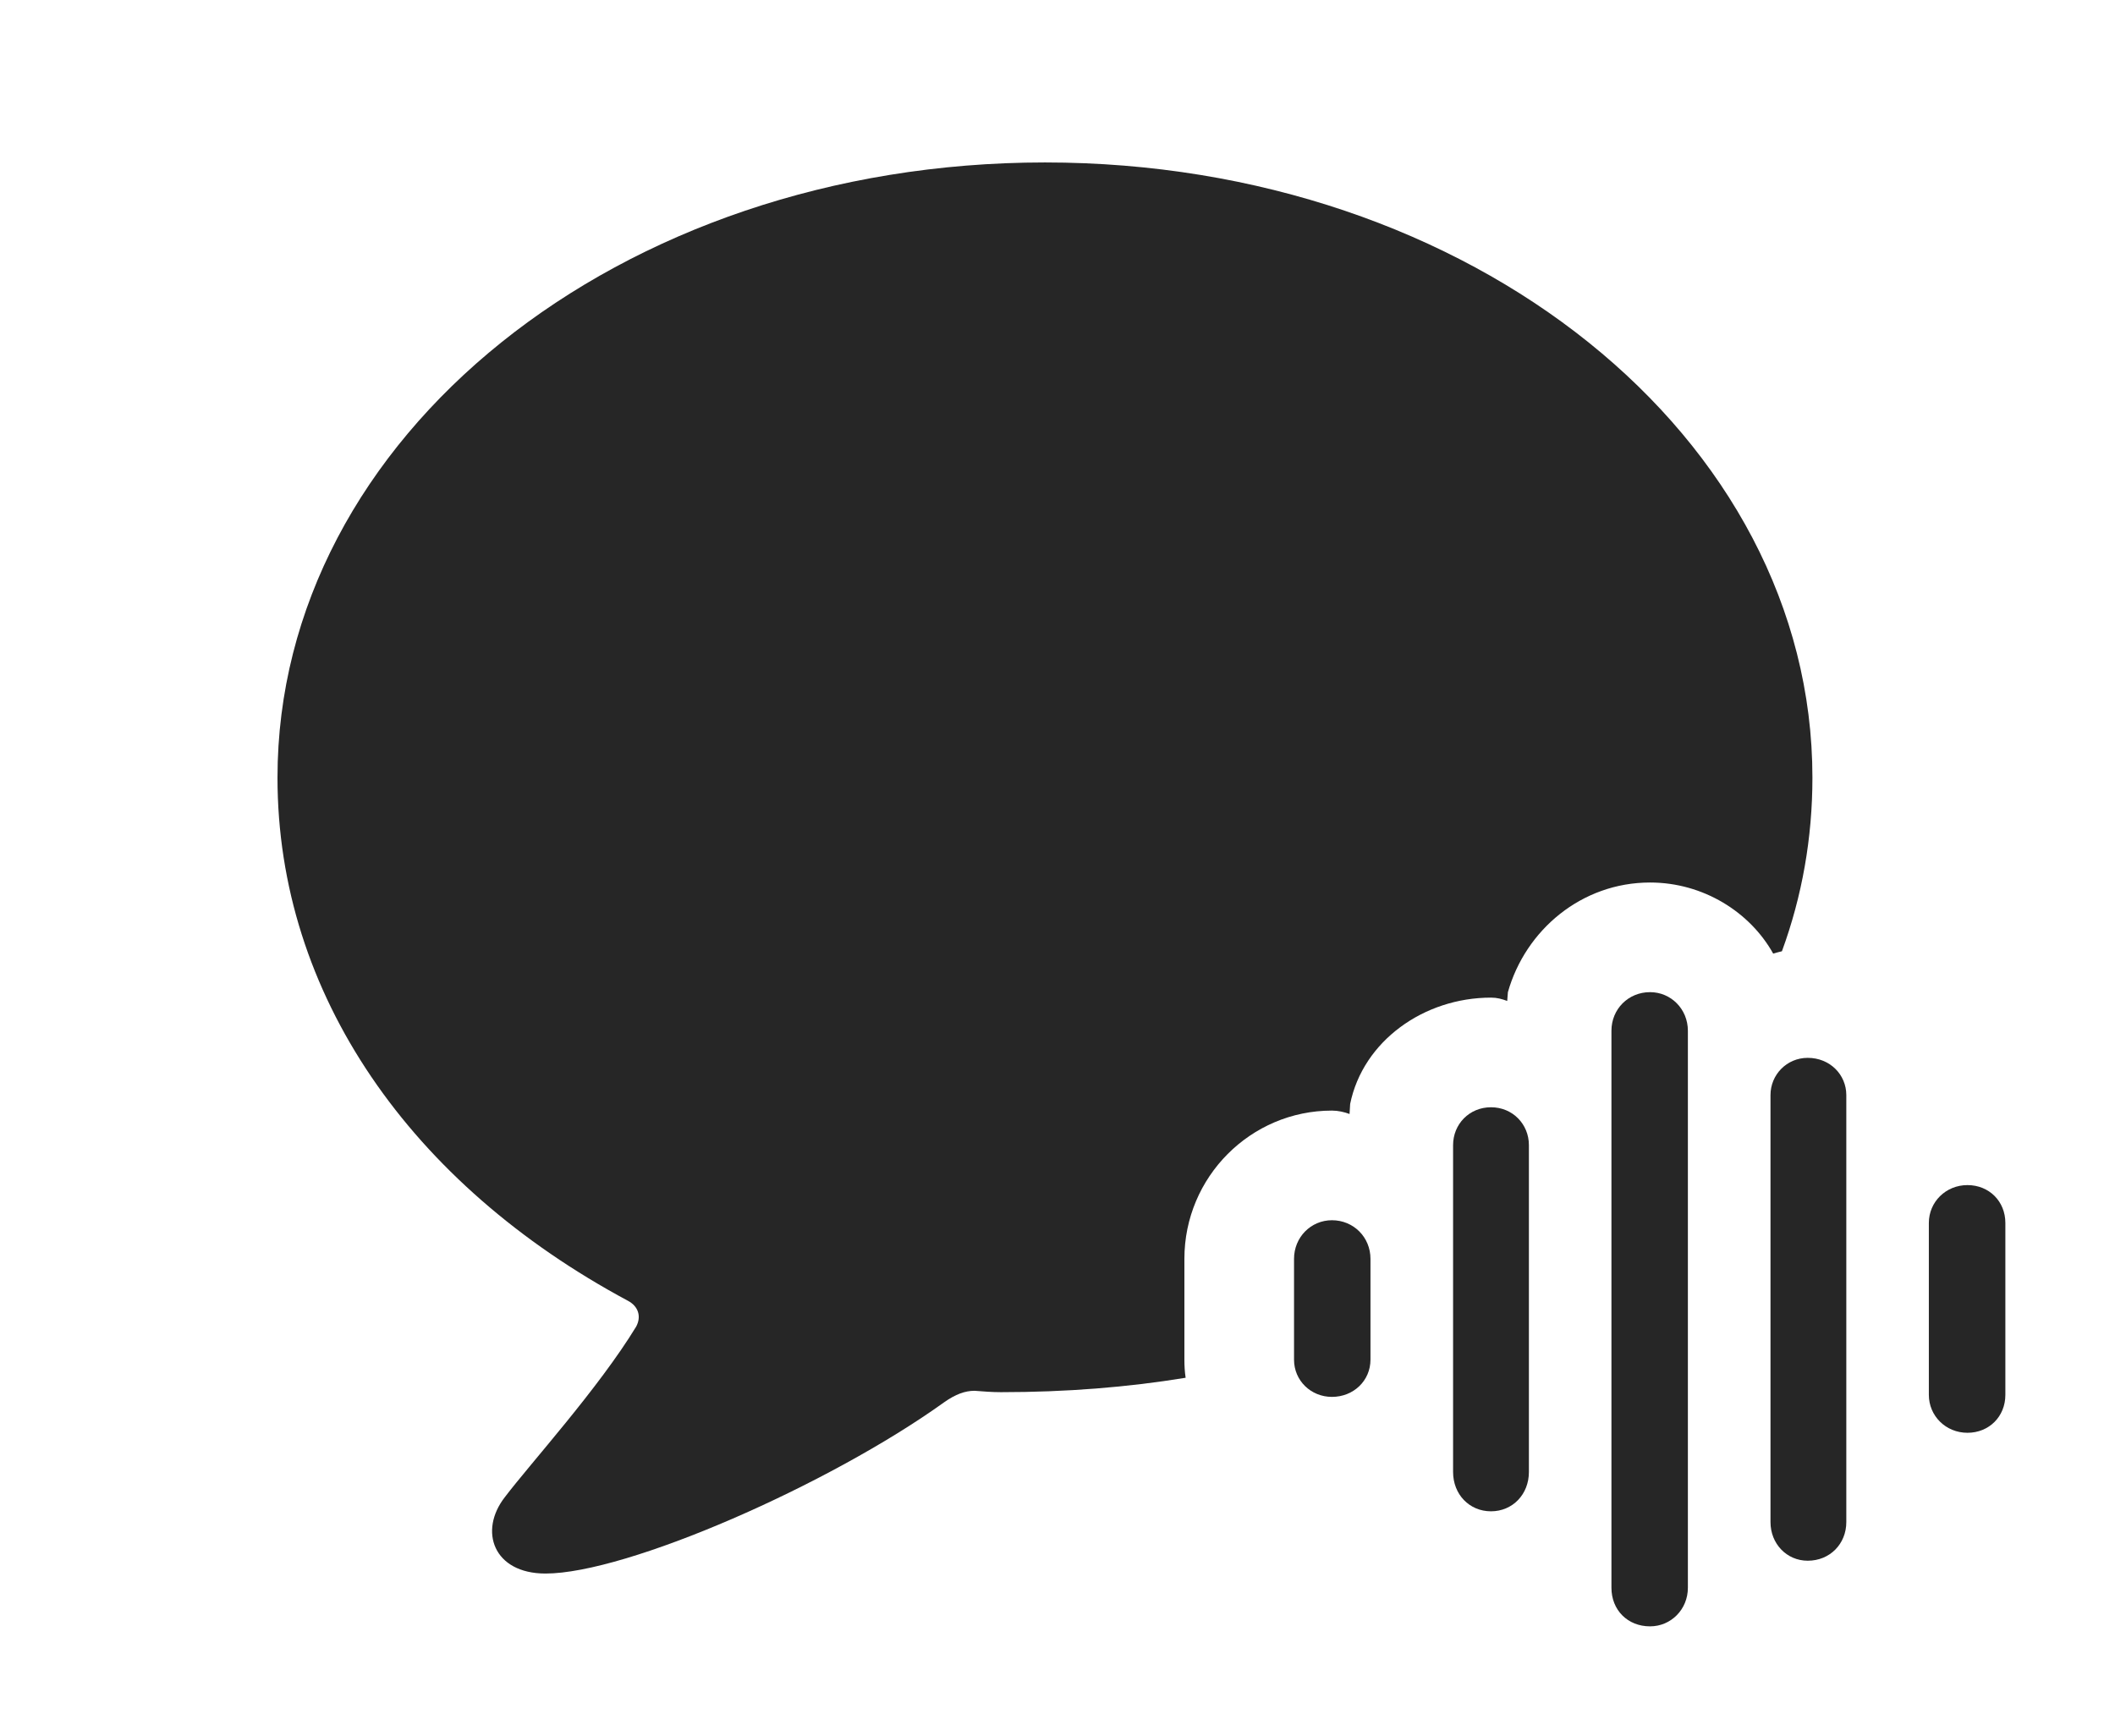 <?xml version="1.0" encoding="UTF-8"?>
<!--Generator: Apple Native CoreSVG 326-->
<!DOCTYPE svg
PUBLIC "-//W3C//DTD SVG 1.1//EN"
       "http://www.w3.org/Graphics/SVG/1.1/DTD/svg11.dtd">
<svg version="1.1" xmlns="http://www.w3.org/2000/svg" xmlns:xlink="http://www.w3.org/1999/xlink" viewBox="0 0 30.518 25.049">
 <g>
  <rect height="25.049" opacity="0" width="30.518" x="0" y="0"/>
  <path d="M26.152 11.221C26.152 12.09 26.003 12.932 25.712 13.726C25.67 13.736 25.628 13.747 25.586 13.76C25.254 13.164 24.58 12.734 23.809 12.734C22.822 12.734 22.012 13.418 21.758 14.316L21.748 14.443C21.67 14.414 21.602 14.395 21.514 14.395C20.547 14.395 19.668 15.02 19.482 15.928L19.473 16.074C19.395 16.045 19.307 16.025 19.219 16.025C18.047 16.025 17.09 16.982 17.09 18.164L17.09 19.619C17.09 19.708 17.095 19.795 17.108 19.88C16.267 20.018 15.376 20.088 14.443 20.088C14.316 20.088 14.19 20.078 14.062 20.068C13.926 20.068 13.789 20.117 13.623 20.234C11.963 21.426 9.043 22.705 7.871 22.705C7.119 22.705 6.904 22.09 7.285 21.602C7.656 21.113 8.633 20.039 9.18 19.141C9.258 18.994 9.209 18.848 9.062 18.77C5.928 17.09 4.004 14.346 4.004 11.221C4.004 6.309 8.926 2.344 15.078 2.344C21.23 2.344 26.152 6.309 26.152 11.221Z" fill="black" fill-opacity="0.85"/>
  <path d="M28.389 20.674C28.701 20.674 28.936 20.439 28.936 20.127L28.936 17.646C28.936 17.334 28.701 17.1 28.389 17.1C28.076 17.1 27.832 17.344 27.832 17.646L27.832 20.127C27.832 20.43 28.076 20.674 28.389 20.674Z" fill="black" fill-opacity="0.85"/>
  <path d="M26.084 22.52C26.406 22.52 26.641 22.275 26.641 21.963L26.641 15.801C26.641 15.508 26.406 15.264 26.084 15.264C25.781 15.264 25.547 15.508 25.547 15.801L25.547 21.963C25.547 22.275 25.781 22.52 26.084 22.52Z" fill="black" fill-opacity="0.85"/>
  <path d="M23.809 23.467C24.111 23.467 24.355 23.223 24.355 22.91L24.355 14.873C24.355 14.56 24.111 14.316 23.809 14.316C23.496 14.316 23.252 14.56 23.252 14.873L23.252 22.91C23.252 23.232 23.486 23.467 23.809 23.467Z" fill="black" fill-opacity="0.85"/>
  <path d="M21.514 21.807C21.826 21.807 22.061 21.562 22.061 21.24L22.061 16.523C22.061 16.221 21.826 15.977 21.514 15.977C21.201 15.977 20.967 16.221 20.967 16.523L20.967 21.24C20.967 21.562 21.201 21.807 21.514 21.807Z" fill="black" fill-opacity="0.85"/>
  <path d="M19.219 20.156C19.531 20.156 19.775 19.922 19.775 19.619L19.775 18.164C19.775 17.852 19.531 17.607 19.219 17.607C18.916 17.607 18.672 17.852 18.672 18.164L18.672 19.619C18.672 19.922 18.916 20.156 19.219 20.156Z" fill="black" fill-opacity="0.85"/>
 </g>
</svg>
